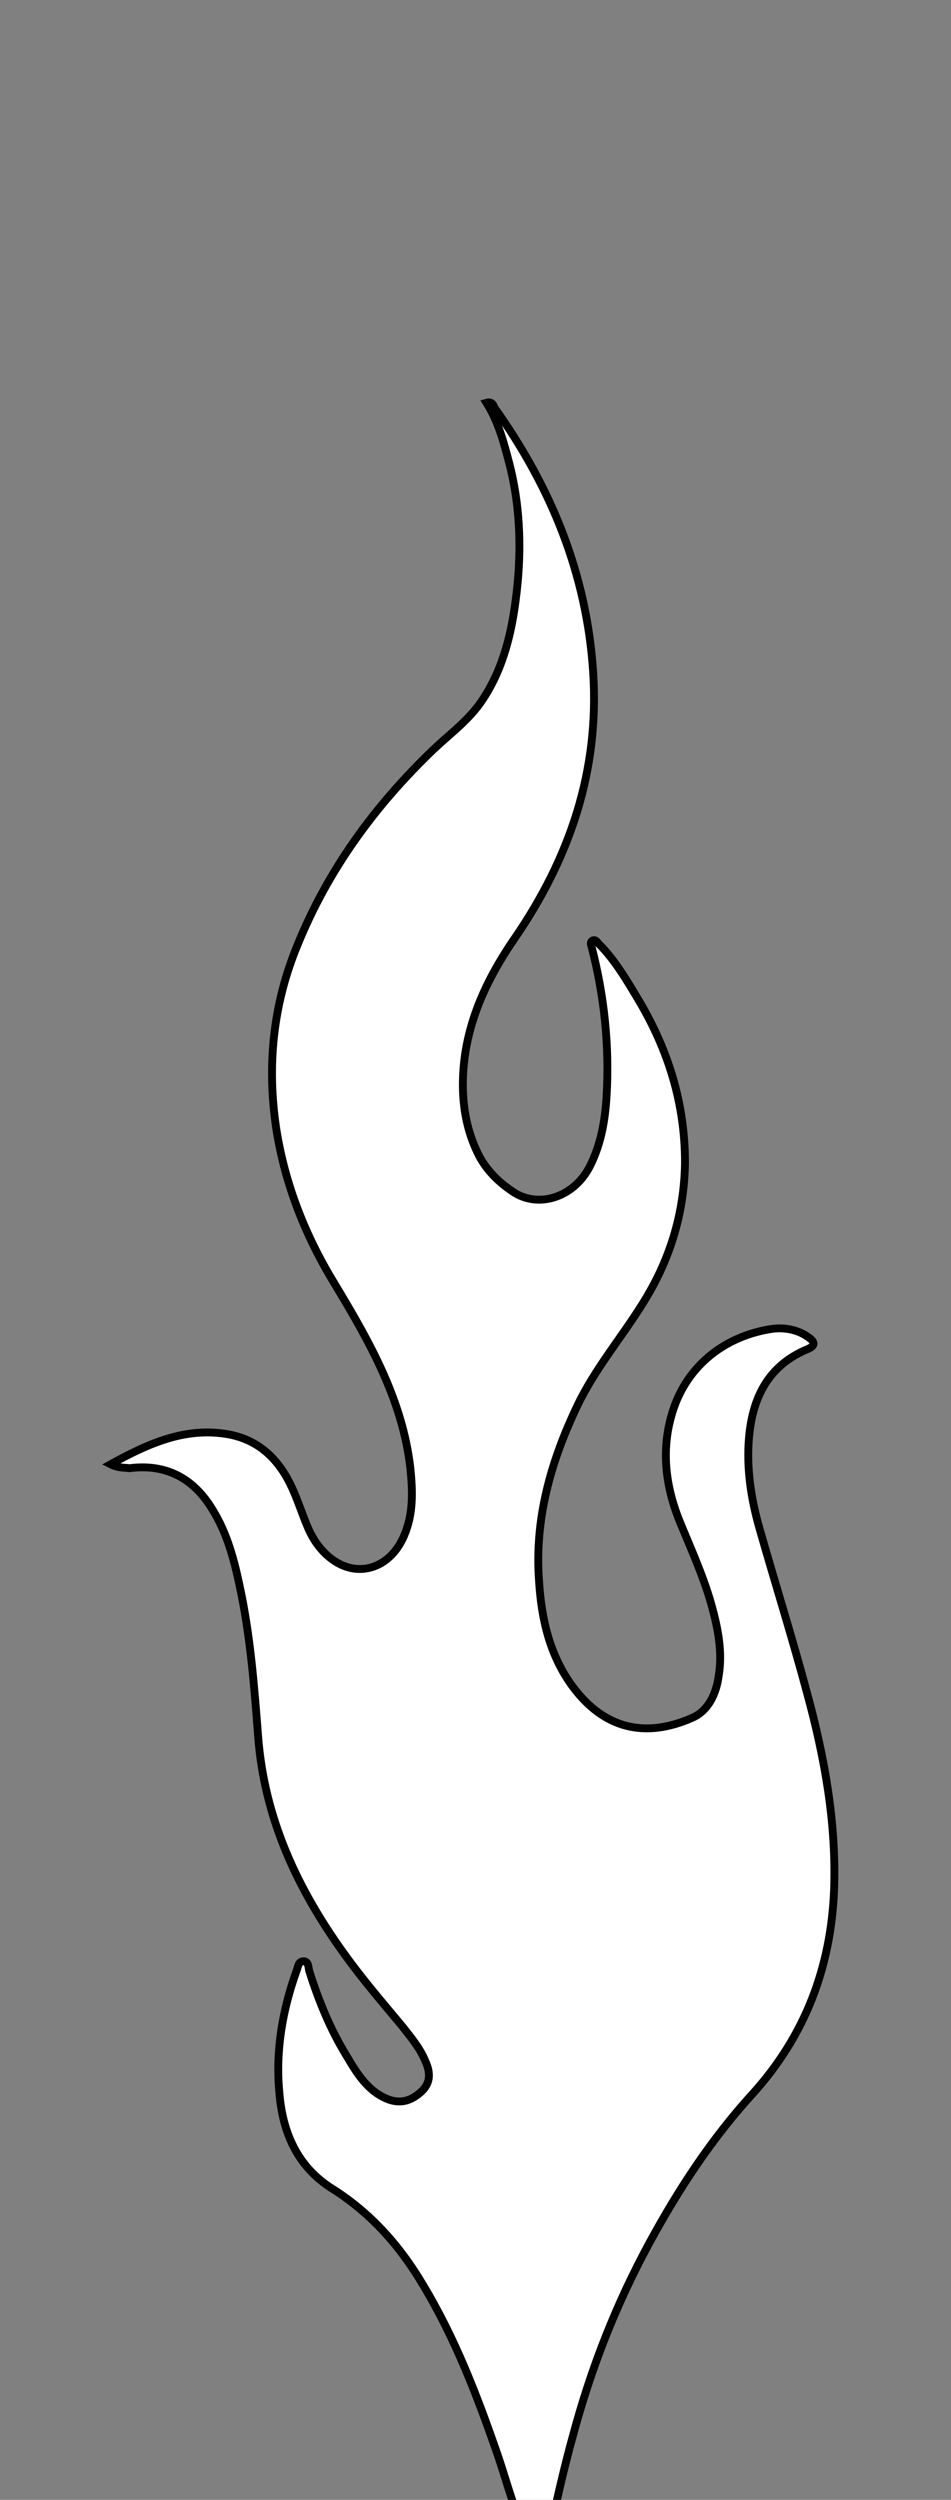 <?xml version="1.0" encoding="utf-8"?>
<!-- Generator: Adobe Illustrator 26.5.0, SVG Export Plug-In . SVG Version: 6.00 Build 0)  -->
<!DOCTYPE svg PUBLIC "-//W3C//DTD SVG 1.1//EN" "http://www.w3.org/Graphics/SVG/1.1/DTD/svg11.dtd">
<svg version="1.1" id="Layer_1" xmlns="http://www.w3.org/2000/svg" xmlns:xlink="http://www.w3.org/1999/xlink" x="0px" y="0px"
	 viewBox="0 0 121.2 318.4" style="enable-background:new 0 0 121.2 318.4;" xml:space="preserve">
<rect x="0" y="0" width="121.2" height="318.4" fill="#808080" stroke="none"/>
<g>
	<path id="1" d="M14.1,186.5c4.9-2.7,9.6-4.8,15.1-3.8c4.1,0.8,6.6,3.5,8.2,7.2c0.7,1.6,1.2,3.2,1.9,4.8c0.7,1.6,1.8,3.1,3.3,4.1
		c3.3,2.2,7.2,0.8,8.9-3.2c1.2-2.8,1.1-5.6,0.8-8.6c-1-8.7-5.2-16.1-9.6-23.4c-3.8-6.2-6.4-12.8-7.5-19.9c-1.2-8-0.4-15.8,2.7-23.3
		c3.9-9.6,9.8-17.7,17.3-24.9c2-1.9,4.2-3.5,5.9-5.8c2.8-3.9,4-8.5,4.6-13.1c0.8-5.9,0.7-11.8-0.8-17.6c-0.7-2.7-1.4-5.3-2.9-7.7
		c0.7-0.2,0.9,0.3,1,0.6c7.2,10.1,11.8,21.2,12.6,33.8c0.8,12.5-3,23.6-10,33.8c-4,5.8-6.8,12.1-6.6,19.4c0.1,2.9,0.7,5.7,2.1,8.4
		c1.1,2,2.7,3.5,4.6,4.7c3.3,1.9,7.6,0.3,9.5-3.5c1.4-2.8,1.9-5.7,2.1-8.8c0.4-6.5-0.3-12.9-1.9-19.1c-0.1-0.3-0.2-0.6,0.1-0.8
		c0.4-0.2,0.6,0.2,0.8,0.4c2.1,2.1,3.6,4.7,5.1,7.2c3.8,6.4,5.9,13.2,5.9,20.7c-0.1,6.6-2,12.6-5.5,18.1c-2.7,4.3-6,8.2-8.2,12.8
		c-3.4,7.1-5.5,14.5-4.9,22.4c0.3,4.7,1.3,9.3,4.2,13.3c4.1,5.6,9.4,6.7,15.3,4.1c2.1-0.9,3.1-3.1,3.4-5.4c0.5-3-0.1-6-0.9-8.9
		c-1-3.6-2.5-6.9-3.9-10.3c-1.9-4.5-2.6-9.2-1.2-14c1.7-6,6.5-9.9,12.5-10.9c1.7-0.3,3.5,0,4.9,1c0.7,0.5,1.1,1,0,1.5
		c-5.4,2.2-7.3,6.7-7.6,12.1c-0.2,3.7,0.4,7.3,1.4,10.8c2,7,4.2,14,6.1,21.1c2.2,8.1,3.7,16.4,3.4,24.9c-0.4,9.9-3.7,18.6-10.4,26
		c-5.2,5.7-9.4,12.1-13.1,18.9c-4.3,7.9-7.5,16.1-9.8,24.7c-1,3.6-1.8,7.1-2.6,10.7c-0.2,1.1-0.7,1.6-1.8,1.7
		c-1.1,0.1-1.8-0.3-2.2-1.3c-1.2-2.8-2-5.9-3-8.8c-2.6-7.5-5.4-14.8-9.5-21.6c-2.9-4.9-6.6-9.1-11.5-12.2c-4.5-2.8-6.4-7.2-6.8-12.3
		c-0.5-5.3,0.4-10.5,2.2-15.5c0.2-0.5,0.2-1.2,0.9-1.2c0.6,0,0.6,0.7,0.7,1.2c1.2,3.8,2.7,7.5,4.8,10.9c1.3,2.2,2.7,4.5,5.3,5.5
		c1.7,0.6,3,0.1,4.2-1c1.3-1.2,1.1-2.6,0.5-3.9c-0.7-1.7-1.9-3.1-3-4.5c-2.5-3-5-5.9-7.3-9.1c-6-8.3-10.2-17.3-11-27.7
		c-0.5-6.5-1-13-2.4-19.4c-0.7-3.3-1.6-6.6-3.4-9.5c-2.4-4-5.9-5.9-10.6-5.3C15.8,186.9,15.1,187,14.1,186.5z" fill="white" stroke="black"/>
</g>
</svg>
